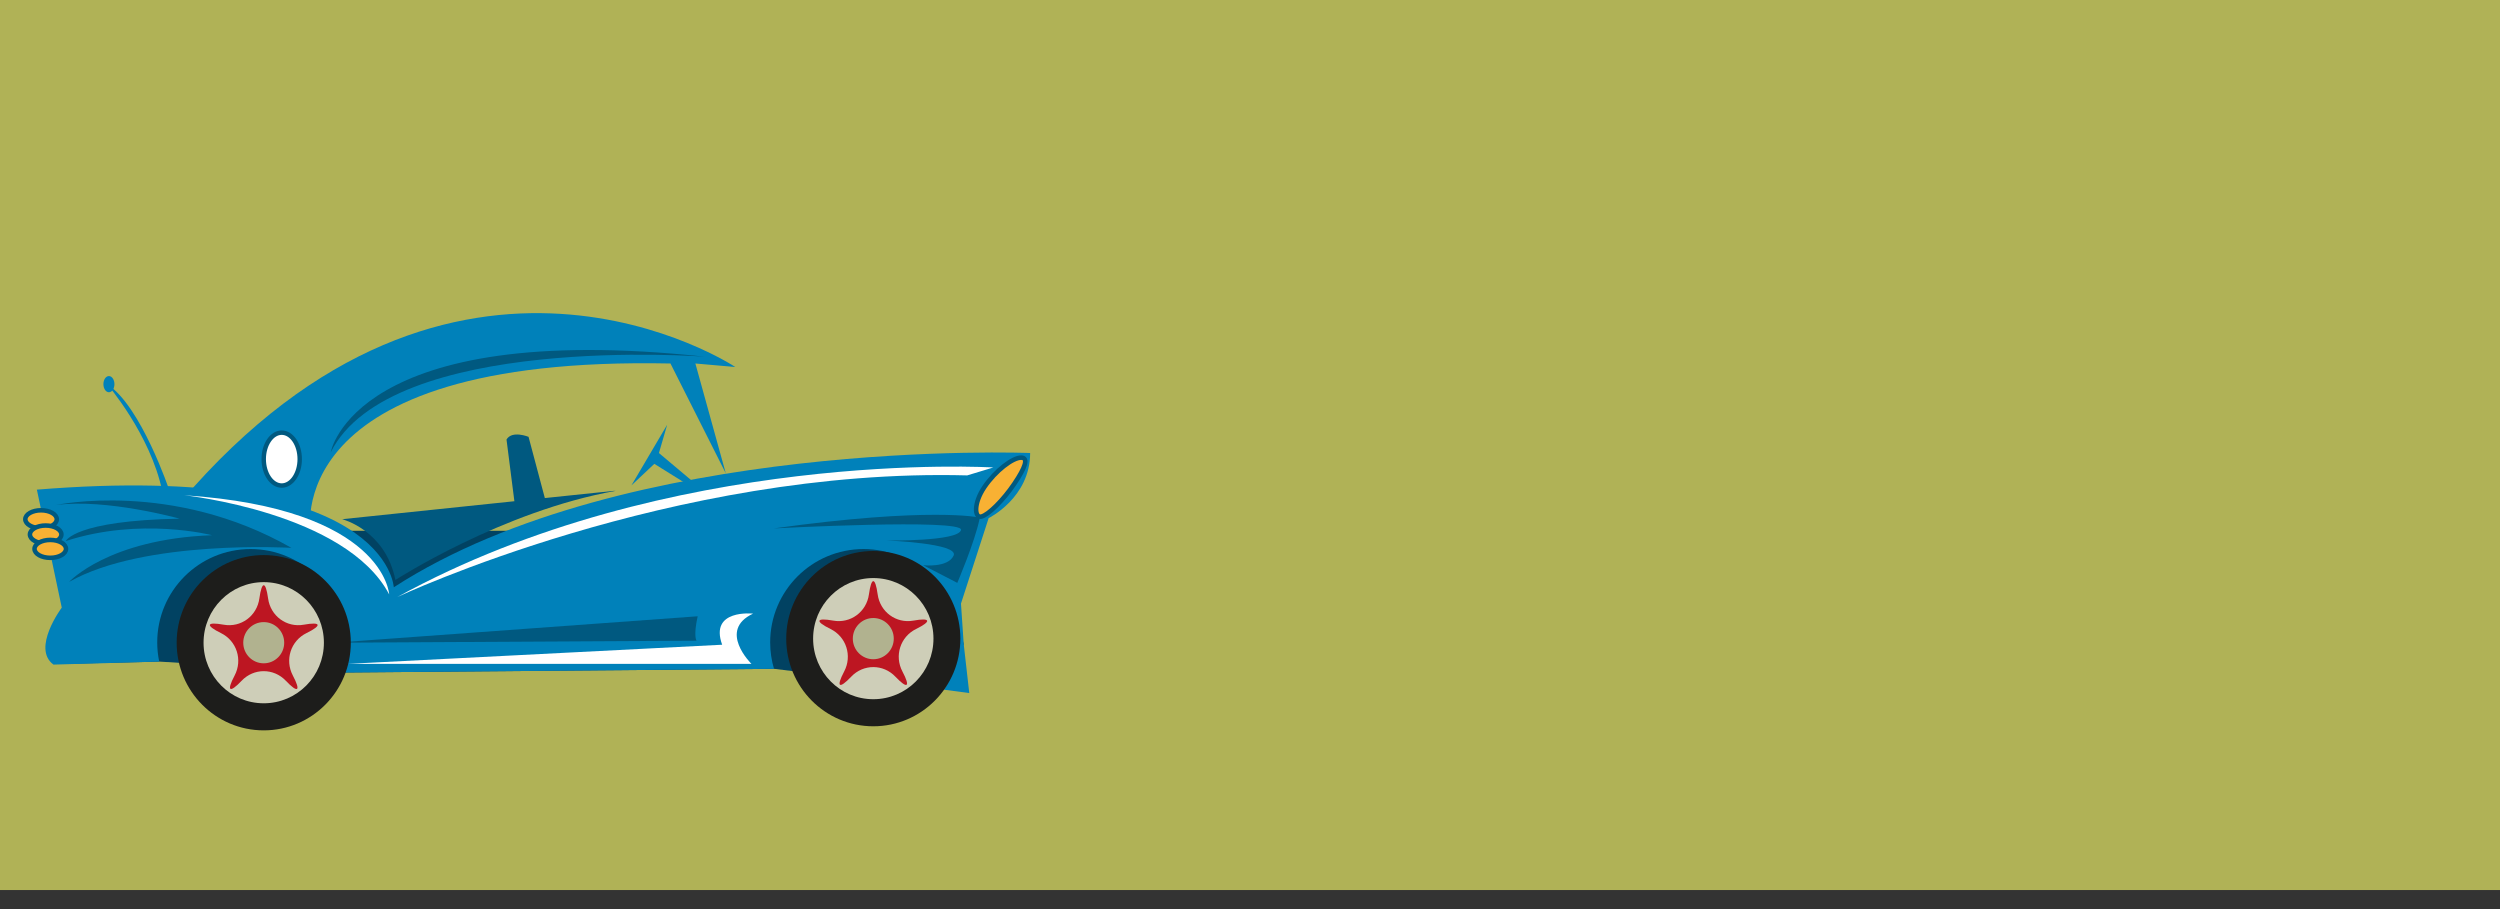 <?xml version="1.0" encoding="utf-8"?>
<!-- Generator: Adobe Illustrator 18.1.1, SVG Export Plug-In . SVG Version: 6.00 Build 0)  -->
<svg version="1.1" id="Capa_1" xmlns="http://www.w3.org/2000/svg" xmlns:xlink="http://www.w3.org/1999/xlink" x="0px" y="0px"
	 viewBox="0 0 550 200" enable-background="new 0 0 550 200" xml:space="preserve">
<rect x="0" y="0" width="550" height="200" fill="#333333" stroke="none"/>
<g id="Automóvil">
</g>
<rect y="-3.308" fill-rule="evenodd" clip-rule="evenodd" fill="#B0B256" width="550" height="199.116"/>
<path fill="#495E67" d="M550,246.604c-0.242,0.01-0.487,0.018-0.743,0.018c-9.882,0-9.882-7.567-19.766-7.567
	c-9.887,0-9.887,7.567-19.771,7.567c-9.886,0-9.886-7.567-19.772-7.567c-9.883,0-9.883,7.567-19.768,7.567
	c-9.886,0-9.886-7.567-19.77-7.567c-9.884,0-9.884,7.567-19.771,7.567c-9.883,0-9.883-7.567-19.766-7.567
	c-9.888,0-9.888,7.567-19.773,7.567c-9.882,0-9.882-7.567-19.768-7.567c-9.379,0-9.863,6.811-18.336,7.505
	c-8.477-0.694-8.961-7.505-18.344-7.505c-9.889,0-9.889,7.567-19.775,7.567c-9.885,0-9.885-7.567-19.772-7.567
	c-9.886,0-9.886,7.567-19.771,7.567c-9.888,0-9.888-7.567-19.773-7.567c-9.885,0-9.885,7.567-19.771,7.567
	c-9.886,0-9.886-7.567-19.77-7.567c-9.883,0-9.883,7.567-19.768,7.567c-9.881,0-9.881-7.567-19.765-7.567
	c-9.887,0-9.887,7.567-19.77,7.567c-9.886,0-9.886-7.567-19.771-7.567c-9.883,0-9.883,7.567-19.768,7.567
	c-9.886,0-9.886-7.567-19.77-7.567s-9.884,7.567-19.771,7.567c-9.883,0-9.883-7.567-19.766-7.567c-9.888,0-9.888,7.567-19.772,7.567
	c-9.882,0-9.882-7.567-19.768-7.567c-9.379,0-9.864,6.811-18.336,7.505V271h550V246.604z"/>
<g>
	<g>
		<g>
			<polyline fill-rule="evenodd" clip-rule="evenodd" fill="#014262" points="13.966,146.051 35.027,145.551 74.558,147.965 
				170.281,147.14 207.676,151.736 212.024,141.739 205.828,116.771 34.582,116.771 			"/>
			<path fill="#0081BA" d="M86.633,129.204c0,0-1.218-27.752-78.521-21.483l5.475,25.958c0,0-6.694,8.952-1.825,12.533l23.267-0.66
				c-0.285-1.362-0.438-2.775-0.438-4.225c0-11.341,9.194-20.534,20.536-20.534c11.341,0,20.535,9.193,20.535,20.534
				c0,2.326-0.392,4.556-1.104,6.639l95.724-0.825c-0.545-1.844-0.842-3.792-0.842-5.813c0-11.341,9.193-20.534,20.537-20.534
				c11.34,0,20.533,9.193,20.533,20.534c0,3.8-1.035,7.356-2.834,10.409l5.566,0.742l-1.218-10.739l-0.608-8.954l6.088-18.8
				c0,0,9.13-4.476,9.13-14.323C226.634,99.662,137.763,96.082,86.633,129.204z"/>
			<ellipse fill="#F8B133" stroke="#005980" cx="9.031" cy="114.234" rx="3.461" ry="1.973"/>
			<ellipse fill="#F8B133" stroke="#005980" cx="10.044" cy="117.586" rx="3.461" ry="1.972"/>
			<ellipse fill="#F8B133" stroke="#005980" cx="11.057" cy="120.754" rx="3.462" ry="1.97"/>
			<path fill="#FFFFFF" d="M76.549,146.051h88.77c0,0-7.518-7.369,0.358-11.054c0,0-9.667-1.055-6.803,6.843L76.549,146.051z"/>
			<path fill="#0081BA" d="M159.676,104.136l-6.694-24.166l8.781,0.769c0,0-61.738-41.054-122.002,29.665l28.609,7.162
				c0,0-7.913-39.388,79.133-37.596L159.676,104.136z"/>
			<path fill="#FFFFFF" d="M218.526,102.846c0,0-71.399-4.363-131.129,28.503c0,0,60.521-28.503,125.392-26.761L218.526,102.846z"/>
			<path fill="#FFFFFF" d="M85.619,130.767c0,0-0.992-18.907-45.096-21.813C40.523,108.955,76.125,112.735,85.619,130.767z"/>
			<path fill="#005980" d="M153.242,140.95c0,0-0.742-0.896,0.246-5.369l-79.941,5.817L153.242,140.95z"/>
			<path fill="#FFFFFF" stroke="#005980" stroke-width="0.975" d="M58.021,101.007c0,3.212,1.773,5.814,3.956,5.814
				c2.186,0,3.961-2.603,3.961-5.814c0-3.216-1.775-5.822-3.961-5.822C59.795,95.185,58.021,97.791,58.021,101.007z"/>
			<polyline fill="#0081BA" points="152.034,105.611 144.965,99.668 146.783,93.429 138.904,106.797 143.953,102.044 
				150.621,106.202 			"/>
			<path fill="#005980" d="M113.164,110.269l-1.732-13.572c1.214-2.081,4.848-0.594,4.848-0.594l3.584,13.47l15.203-1.587h0.402
				c-25.047,4.454-48.48,19.607-48.48,19.607c-2.22-10.994-11.716-13.369-11.716-13.369L113.164,110.269z"/>
			<path fill="#0081BA" d="M37.297,107.986c0,0-6.263-18.718-13.737-23.471c0,0,9.495,10.991,12.122,23.471H37.297z"/>
			<path fill="#0081BA" d="M22.751,84.515c0,0.986,0.542,1.78,1.213,1.78c0.668,0,1.211-0.794,1.211-1.78
				c0-0.983-0.543-1.781-1.211-1.781C23.293,82.734,22.751,83.532,22.751,84.515z"/>
			<path fill="#005980" d="M215.494,113.854c0,0-10.822-2.394-45.259,2.397c0,0,41.768-2.222,41.188,0.345
				c-0.584,2.566-16.389,2.311-16.389,2.311s16.038,0.597,14.758,3.336c-1.278,2.737-6.708,2.102-6.708,2.102l7.522,3.886
				c0,0,3.828-8.935,4.888-14.03"/>
			<path fill="#005980" d="M12.293,111.11c0,0,25.616-5.566,51.814,9.415c0,0-32.312-1.926-48.903,7.491
				c0,0,8.587-9.415,31.436-10.272c0,0-15.718-4.067-32.164,1.284c0,0,1.892-4.496,25.033-4.923
				C39.51,114.105,23.354,109.611,12.293,111.11z"/>
			<path fill="#005980" d="M155.023,78.467c0,0-69.152-5.262-82.264,21.041C72.76,99.508,77.865,70.203,155.023,78.467z"/>
		</g>
		<path fill="#F8B133" stroke="#005980" d="M223.145,106.433c2.42-3.577,3.166-5.715,1.544-5.751
			c-1.886-0.04-5.705,2.905-8.123,6.48c-2.42,3.577-2.211,6.88-0.637,6.479C217.491,113.234,220.73,110.011,223.145,106.433z"/>
	</g>
	<g>
		<g>
			<path fill-rule="evenodd" clip-rule="evenodd" fill="#1D1D1B" d="M172.97,140.499c0-10.648,8.577-19.28,19.154-19.28
				c10.579,0,19.157,8.632,19.157,19.28c0,10.651-8.578,19.284-19.157,19.284C181.547,159.783,172.97,151.15,172.97,140.499z"/>
			<path fill-rule="evenodd" clip-rule="evenodd" fill="#CECEB8" d="M178.887,140.499c0-7.36,5.929-13.326,13.237-13.326
				c7.316,0,13.239,5.966,13.239,13.326c0,7.361-5.924,13.327-13.239,13.327C184.815,153.826,178.887,147.86,178.887,140.499z"/>
			<g>
				<path fill-rule="evenodd" clip-rule="evenodd" fill="#BD1622" d="M193.084,130.753c-0.527-3.868-1.39-3.868-1.917,0
					c-0.527,3.868-4.066,6.469-7.864,5.781c-3.799-0.688-4.064,0.141-0.592,1.842c3.473,1.701,4.824,5.91,3.004,9.354
					c-1.82,3.442-1.123,3.955,1.551,1.14c2.673-2.815,7.047-2.815,9.721,0c2.673,2.816,3.369,2.303,1.548-1.14
					c-1.821-3.443-0.47-7.652,3.004-9.354c3.474-1.701,3.208-2.53-0.591-1.842C197.148,137.222,193.61,134.622,193.084,130.753z"/>
			</g>
			<path fill-rule="evenodd" clip-rule="evenodd" fill="#B1B28F" d="M187.62,140.499c0-2.502,2.015-4.535,4.504-4.535
				c2.489,0,4.505,2.033,4.505,4.535c0,2.503-2.016,4.534-4.505,4.534C189.635,145.033,187.62,143.001,187.62,140.499z"/>
		</g>
	</g>
	<g>
		<g>
			<path fill-rule="evenodd" clip-rule="evenodd" fill="#1D1D1B" d="M38.865,141.396c0-10.648,8.577-19.28,19.154-19.28
				c10.579,0,19.156,8.632,19.156,19.28c0,10.651-8.577,19.284-19.156,19.284C47.442,160.68,38.865,152.047,38.865,141.396z"/>
			<path fill-rule="evenodd" clip-rule="evenodd" fill="#CECEB8" d="M44.781,141.396c0-7.359,5.929-13.326,13.238-13.326
				c7.315,0,13.239,5.967,13.239,13.326c0,7.361-5.924,13.327-13.239,13.327C50.71,154.723,44.781,148.757,44.781,141.396z"/>
			<g>
				<path fill-rule="evenodd" clip-rule="evenodd" fill="#BD1622" d="M58.979,131.651c-0.526-3.868-1.389-3.868-1.916,0
					c-0.527,3.868-4.066,6.469-7.865,5.78c-3.799-0.688-4.064,0.142-0.592,1.844c3.473,1.701,4.825,5.91,3.004,9.352
					c-1.82,3.442-1.122,3.955,1.551,1.14c2.674-2.815,7.048-2.815,9.721,0c2.673,2.815,3.369,2.303,1.549-1.14
					c-1.821-3.442-0.47-7.651,3.004-9.352c3.473-1.702,3.207-2.531-0.592-1.844C63.044,138.12,59.506,135.519,58.979,131.651z"/>
			</g>
			<ellipse fill-rule="evenodd" clip-rule="evenodd" fill="#B1B28F" cx="58.02" cy="141.396" rx="4.504" ry="4.534"/>
		</g>
	</g>
</g>
<rect x="592" y="15.692" fill-rule="evenodd" clip-rule="evenodd" fill="#B0B256" width="550" height="199.116"/>
<path fill="#495E67" d="M1142,264.966c-0.242,0.01-0.487,0.018-0.743,0.018c-9.882,0-9.882-7.567-19.766-7.567
	c-9.887,0-9.887,7.567-19.771,7.567c-9.886,0-9.886-7.567-19.771-7.567c-9.883,0-9.883,7.567-19.768,7.567
	c-9.886,0-9.886-7.567-19.77-7.567s-9.884,7.567-19.771,7.567c-9.883,0-9.883-7.567-19.766-7.567c-9.888,0-9.888,7.567-19.772,7.567
	c-9.882,0-9.882-7.567-19.768-7.567c-9.379,0-9.863,6.811-18.336,7.505c-8.477-0.694-8.961-7.505-18.344-7.505
	c-9.889,0-9.889,7.567-19.775,7.567c-9.885,0-9.885-7.567-19.773-7.567c-9.886,0-9.886,7.567-19.771,7.567
	c-9.888,0-9.888-7.567-19.773-7.567c-9.885,0-9.885,7.567-19.771,7.567c-9.886,0-9.886-7.567-19.769-7.567
	c-9.883,0-9.883,7.567-19.768,7.567c-9.881,0-9.881-7.567-19.765-7.567c-9.887,0-9.887,7.567-19.771,7.567
	c-9.886,0-9.886-7.567-19.771-7.567c-9.883,0-9.883,7.567-19.768,7.567c-9.886,0-9.886-7.567-19.769-7.567
	s-9.884,7.567-19.771,7.567c-9.883,0-9.883-7.567-19.766-7.567c-9.888,0-9.888,7.567-19.772,7.567
	c-9.882,0-9.882-7.567-19.768-7.567c-9.379,0-9.864,6.811-18.336,7.505v24.44h550V264.966z"/>
<g>
	<g>
		<g>
			<polyline fill-rule="evenodd" clip-rule="evenodd" fill="#014262" points="618.623,-37.549 639.685,-38.049 679.215,-35.635 
				774.938,-36.46 812.333,-31.865 816.682,-41.862 810.485,-66.83 639.239,-66.83 			"/>
			<path fill="#0081BA" d="M691.29-54.397c0,0-1.218-27.752-78.521-21.483l5.475,25.958c0,0-6.694,8.952-1.825,12.533l23.267-0.66
				c-0.285-1.362-0.438-2.775-0.438-4.225c0-11.341,9.194-20.534,20.536-20.534c11.341,0,20.535,9.193,20.535,20.534
				c0,2.326-0.392,4.556-1.104,6.639l95.724-0.825c-0.545-1.844-0.842-3.792-0.842-5.813c0-11.341,9.193-20.534,20.537-20.534
				c11.34,0,20.533,9.193,20.533,20.534c0,3.8-1.035,7.356-2.834,10.409l5.566,0.742l-1.218-10.739l-0.608-8.954l6.088-18.8
				c0,0,9.13-4.476,9.13-14.323C831.291-83.939,742.42-87.518,691.29-54.397z"/>
			<ellipse fill="#F8B133" stroke="#005980" cx="613.688" cy="-69.367" rx="3.461" ry="1.973"/>
			<ellipse fill="#F8B133" stroke="#005980" cx="614.702" cy="-66.014" rx="3.461" ry="1.972"/>
			<ellipse fill="#F8B133" stroke="#005980" cx="615.714" cy="-62.846" rx="3.462" ry="1.97"/>
			<path fill="#FFFFFF" d="M681.206-37.549h88.769c0,0-7.518-7.369,0.358-11.054c0,0-9.667-1.055-6.803,6.843L681.206-37.549z"/>
			<path fill="#0081BA" d="M764.333-79.464l-6.694-24.166l8.781,0.769c0,0-61.738-41.054-122.002,29.665l28.609,7.162
				c0,0-7.913-39.388,79.133-37.596L764.333-79.464z"/>
			<path fill="#FFFFFF" d="M823.184-80.754c0,0-71.399-4.363-131.129,28.503c0,0,60.521-28.503,125.392-26.761L823.184-80.754z"/>
			<path fill="#FFFFFF" d="M690.276-52.833c0,0-0.992-18.907-45.096-21.813C645.181-74.646,680.782-70.866,690.276-52.833z"/>
			<path fill="#005980" d="M757.899-42.651c0,0-0.742-0.895,0.246-5.369l-79.941,5.817L757.899-42.651z"/>
			<path fill="#FFFFFF" stroke="#005980" stroke-width="0.975" d="M662.679-82.593c0,3.212,1.773,5.814,3.956,5.814
				c2.185,0,3.961-2.602,3.961-5.814c0-3.216-1.775-5.822-3.961-5.822C664.452-88.415,662.679-85.809,662.679-82.593z"/>
			<polyline fill="#0081BA" points="756.691,-77.99 749.622,-83.933 751.44,-90.171 743.562,-76.803 748.61,-81.556 
				755.278,-77.399 			"/>
			<path fill="#005980" d="M717.821-73.331l-1.732-13.572c1.214-2.081,4.848-0.594,4.848-0.594l3.584,13.47l15.203-1.587h0.402
				c-25.047,4.454-48.48,19.607-48.48,19.607c-2.22-10.994-11.716-13.369-11.716-13.369L717.821-73.331z"/>
			<path fill="#0081BA" d="M641.954-75.615c0,0-6.263-18.718-13.737-23.471c0,0,9.495,10.991,12.122,23.471H641.954z"/>
			<path fill="#0081BA" d="M627.408-99.085c0,0.986,0.542,1.78,1.213,1.78c0.668,0,1.211-0.794,1.211-1.78
				c0-0.983-0.543-1.781-1.211-1.781C627.95-100.867,627.408-100.069,627.408-99.085z"/>
			<path fill="#005980" d="M820.151-69.747c0,0-10.822-2.395-45.259,2.396c0,0,41.768-2.222,41.188,0.345
				c-0.584,2.566-16.389,2.311-16.389,2.311s16.038,0.597,14.758,3.336c-1.278,2.737-6.708,2.102-6.708,2.102l7.522,3.886
				c0,0,3.828-8.935,4.888-14.03"/>
			<path fill="#005980" d="M616.95-72.491c0,0,25.616-5.566,51.814,9.415c0,0-32.311-1.926-48.903,7.491
				c0,0,8.587-9.415,31.437-10.272c0,0-15.718-4.067-32.164,1.284c0,0,1.892-4.496,25.033-4.923
				C644.167-69.496,628.012-73.99,616.95-72.491z"/>
			<path fill="#005980" d="M759.681-105.133c0,0-69.152-5.262-82.264,21.041C677.417-84.092,682.523-113.398,759.681-105.133z"/>
		</g>
		<path fill="#F8B133" stroke="#005980" d="M827.803-77.167c2.42-3.577,3.166-5.715,1.544-5.751c-1.886-0.04-5.705,2.905-8.123,6.48
			c-2.42,3.577-2.211,6.88-0.637,6.48C822.148-70.367,825.388-73.589,827.803-77.167z"/>
	</g>
	<g>
		<g>
			<path fill-rule="evenodd" clip-rule="evenodd" fill="#1D1D1B" d="M777.627-43.102c0-10.648,8.577-19.28,19.154-19.28
				c10.579,0,19.157,8.632,19.157,19.28c0,10.651-8.578,19.284-19.157,19.284C786.204-23.818,777.627-32.451,777.627-43.102z"/>
			<path fill-rule="evenodd" clip-rule="evenodd" fill="#CECEB8" d="M783.544-43.102c0-7.36,5.929-13.326,13.237-13.326
				c7.315,0,13.239,5.966,13.239,13.326c0,7.361-5.924,13.327-13.239,13.327C789.473-29.775,783.544-35.741,783.544-43.102z"/>
			<g>
				<path fill-rule="evenodd" clip-rule="evenodd" fill="#BD1622" d="M797.741-52.847c-0.527-3.868-1.39-3.868-1.917,0
					c-0.527,3.868-4.066,6.469-7.864,5.781c-3.799-0.688-4.065,0.141-0.592,1.842c3.473,1.701,4.824,5.91,3.004,9.353
					c-1.82,3.442-1.123,3.955,1.551,1.14c2.673-2.815,7.047-2.815,9.721,0c2.673,2.815,3.369,2.303,1.548-1.14
					c-1.821-3.443-0.47-7.652,3.004-9.353c3.474-1.701,3.208-2.53-0.591-1.842C801.806-46.378,798.268-48.979,797.741-52.847z"/>
			</g>
			<path fill-rule="evenodd" clip-rule="evenodd" fill="#B1B28F" d="M792.277-43.102c0-2.502,2.015-4.535,4.504-4.535
				c2.489,0,4.505,2.033,4.505,4.535c0,2.503-2.016,4.534-4.505,4.534C794.292-38.568,792.277-40.599,792.277-43.102z"/>
		</g>
	</g>
	<g>
		<g>
			<path fill-rule="evenodd" clip-rule="evenodd" fill="#1D1D1B" d="M643.523-42.205c0-10.648,8.577-19.28,19.154-19.28
				c10.579,0,19.156,8.632,19.156,19.28c0,10.651-8.577,19.284-19.156,19.284C652.1-22.92,643.523-31.553,643.523-42.205z"/>
			<path fill-rule="evenodd" clip-rule="evenodd" fill="#CECEB8" d="M649.438-42.205c0-7.359,5.929-13.326,13.238-13.326
				c7.315,0,13.239,5.967,13.239,13.326c0,7.361-5.924,13.327-13.239,13.327C655.367-28.877,649.438-34.843,649.438-42.205z"/>
			<g>
				<path fill-rule="evenodd" clip-rule="evenodd" fill="#BD1622" d="M663.636-51.95c-0.526-3.868-1.389-3.868-1.916,0
					s-4.066,6.469-7.865,5.78c-3.799-0.688-4.065,0.142-0.592,1.844c3.473,1.701,4.825,5.91,3.004,9.353
					c-1.82,3.442-1.122,3.955,1.551,1.14c2.674-2.815,7.048-2.815,9.721,0c2.673,2.815,3.369,2.303,1.549-1.14
					c-1.821-3.442-0.47-7.651,3.004-9.353c3.473-1.702,3.207-2.531-0.592-1.844C667.701-45.481,664.163-48.082,663.636-51.95z"/>
			</g>
			<ellipse fill-rule="evenodd" clip-rule="evenodd" fill="#B1B28F" cx="662.677" cy="-42.205" rx="4.504" ry="4.534"/>
		</g>
	</g>
</g>
<path fill="#F8B133" stroke="#005980" d="M1123.018-80.979c2.42-3.577,3.166-5.715,1.544-5.751c-1.886-0.04-5.705,2.905-8.123,6.48
	c-2.42,3.577-2.211,6.88-0.637,6.479C1117.363-74.178,1120.603-77.4,1123.018-80.979z"/>
<g>
	<g>
		<path fill-rule="evenodd" clip-rule="evenodd" fill="#1D1D1B" d="M921.909-52.259c0-10.648,8.577-19.28,19.154-19.28
			c10.579,0,19.157,8.632,19.157,19.28c0,10.651-8.578,19.284-19.157,19.284C930.486-32.975,921.909-41.608,921.909-52.259z"/>
		<path fill-rule="evenodd" clip-rule="evenodd" fill="#CECEB8" d="M927.826-52.259c0-7.36,5.929-13.326,13.237-13.326
			c7.315,0,13.239,5.966,13.239,13.326c0,7.361-5.924,13.327-13.239,13.327C933.755-38.932,927.826-44.898,927.826-52.259z"/>
		<g>
			<path fill-rule="evenodd" clip-rule="evenodd" fill="#BD1622" d="M942.023-62.004c-0.527-3.868-1.39-3.868-1.917,0
				c-0.527,3.868-4.066,6.469-7.864,5.781c-3.799-0.688-4.065,0.141-0.592,1.842c3.473,1.701,4.824,5.91,3.004,9.354
				c-1.82,3.442-1.123,3.955,1.551,1.14c2.673-2.815,7.047-2.815,9.721,0c2.673,2.815,3.369,2.303,1.548-1.14
				c-1.821-3.443-0.47-7.652,3.004-9.354c3.474-1.701,3.208-2.53-0.591-1.842C946.088-55.536,942.55-58.136,942.023-62.004z"/>
		</g>
		<path fill-rule="evenodd" clip-rule="evenodd" fill="#B1B28F" d="M936.56-52.259c0-2.502,2.015-4.535,4.504-4.535
			c2.489,0,4.505,2.033,4.505,4.535c0,2.503-2.016,4.534-4.505,4.534C938.574-47.725,936.56-49.756,936.56-52.259z"/>
	</g>
</g>
</svg>
